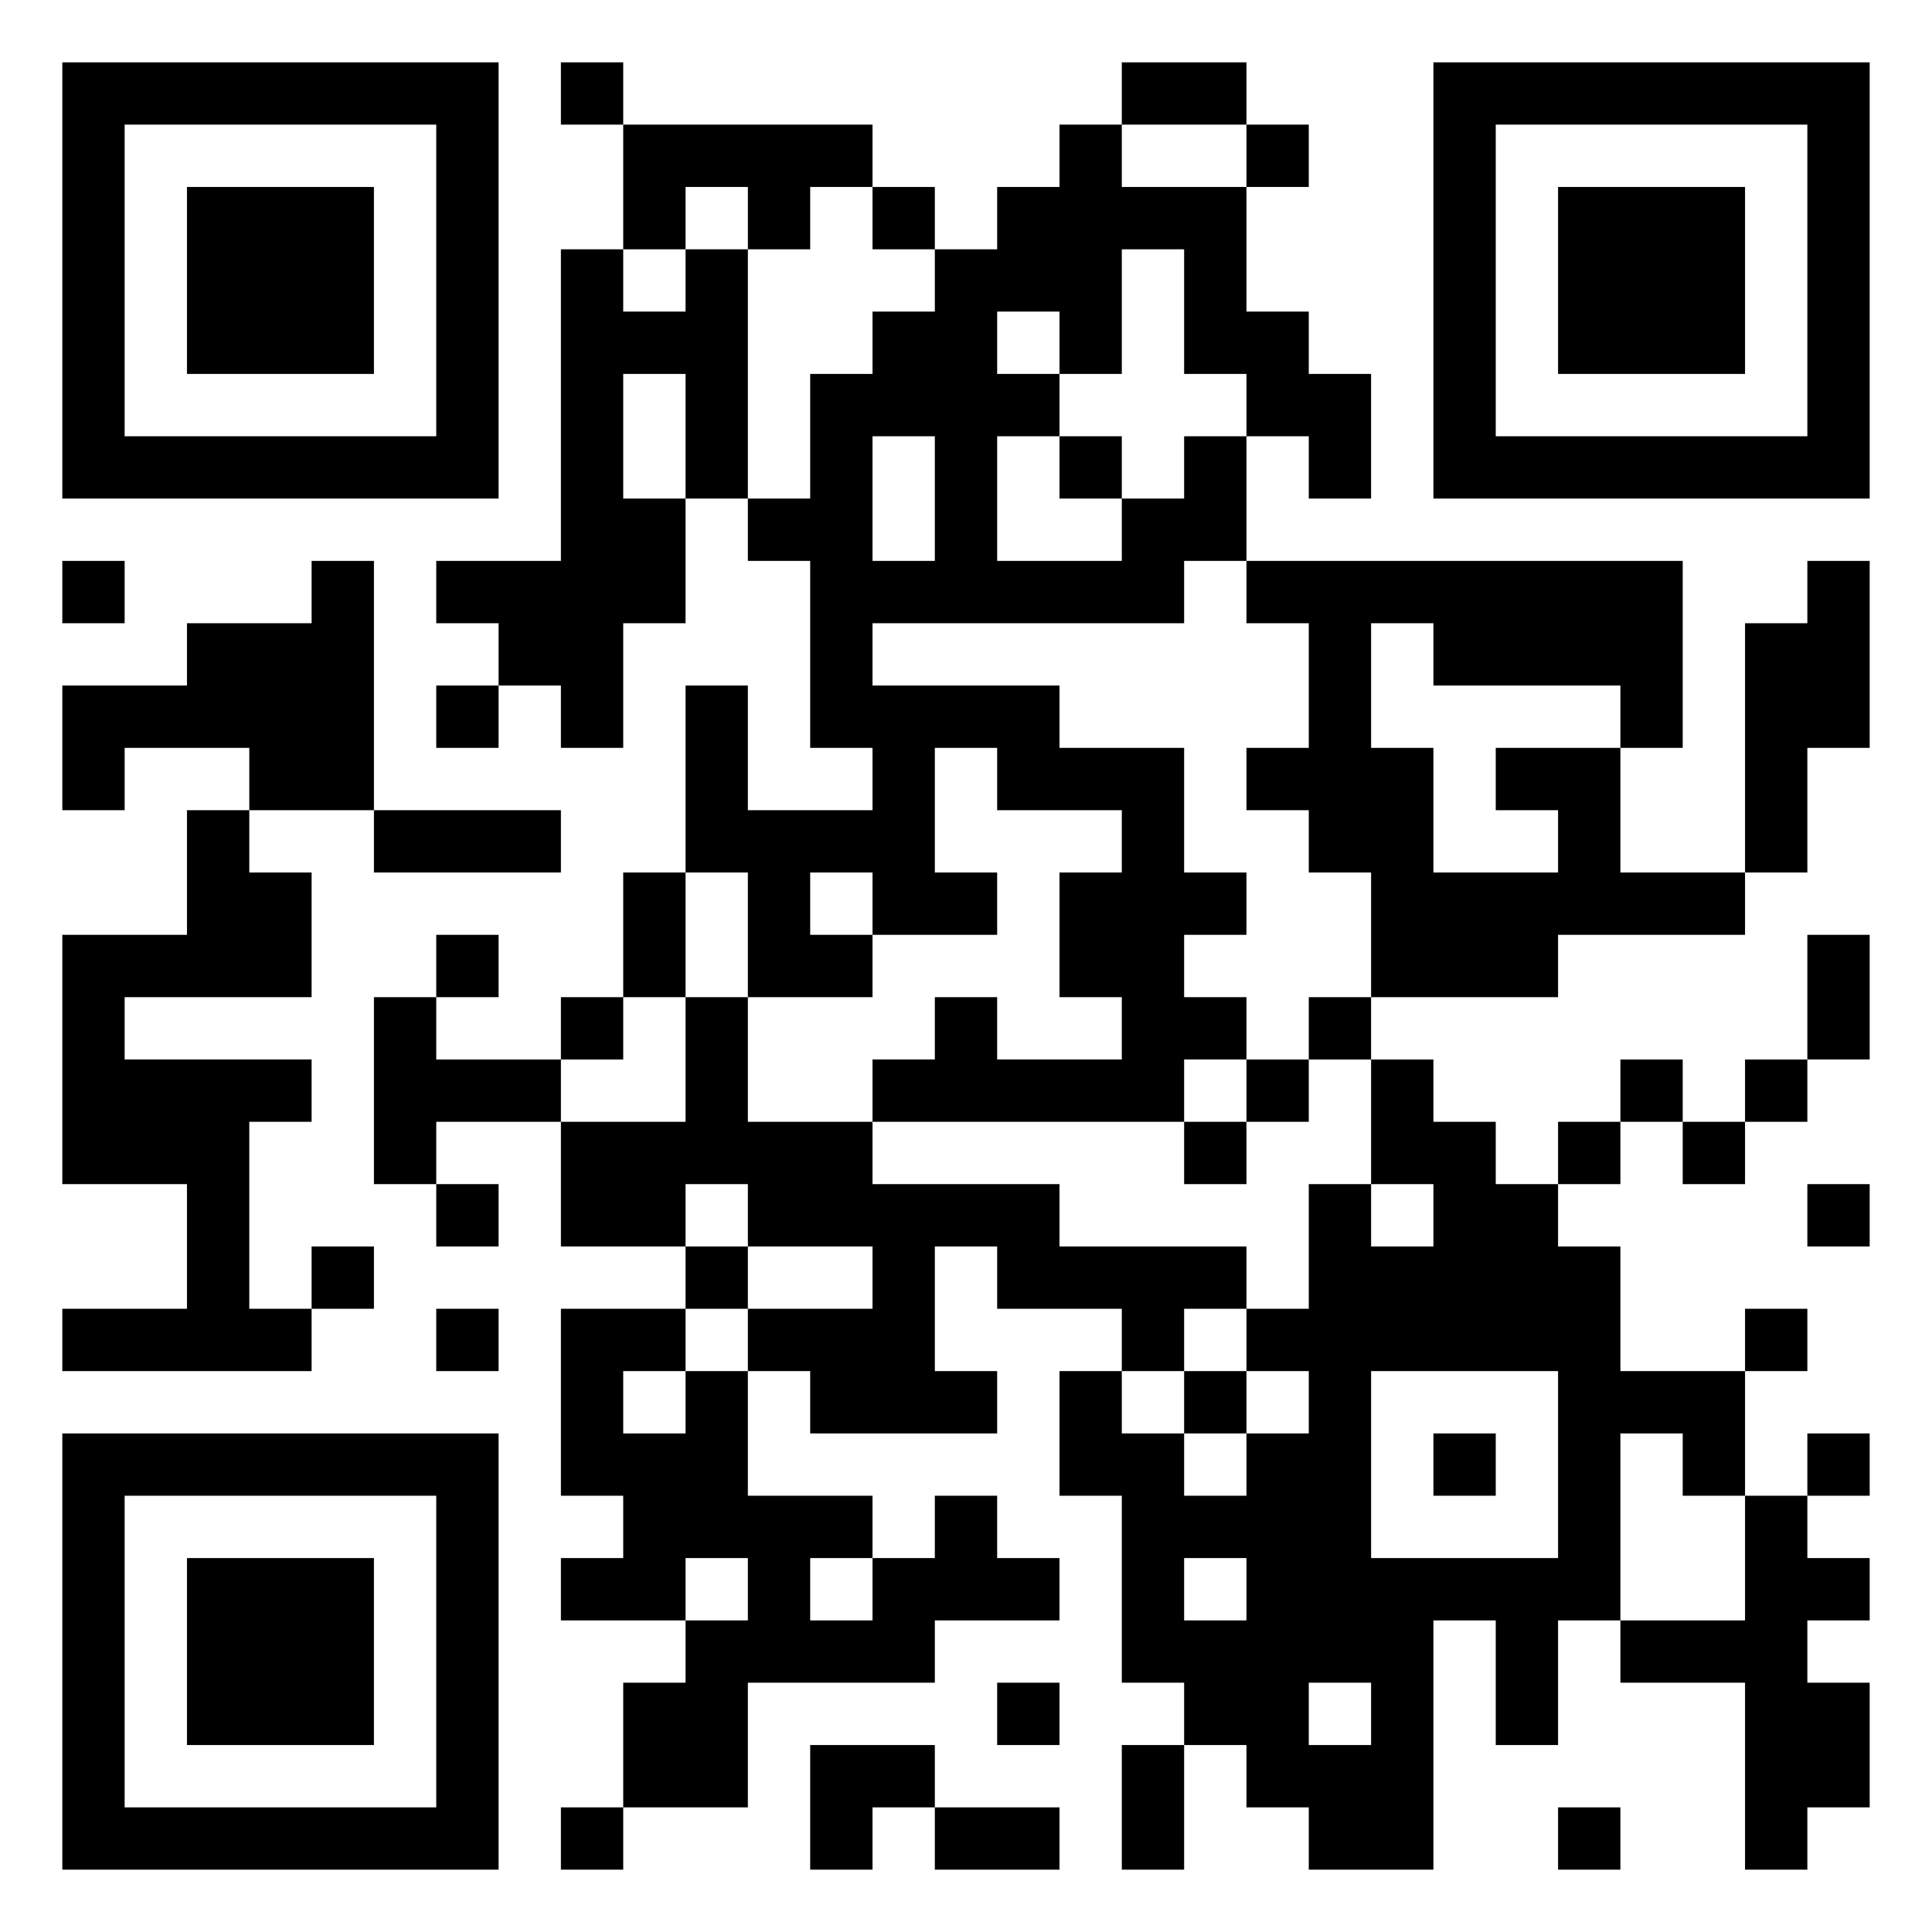 <svg xmlns="http://www.w3.org/2000/svg" viewBox="0 0 31 31"><path d="M1 1h7v7h-7zM9 1h1v1h-1zM18 1h2v1h-2zM23 1h7v7h-7zM2 2v5h5v-5zM10 2h4v1h-1v1h-1v-1h-1v1h-1zM17 2h1v1h2v2h1v1h1v2h-1v-1h-1v-1h-1v-2h-1v2h-1v-1h-1v1h1v1h-1v2h2v-1h1v-1h1v2h-1v1h-5v1h3v1h2v2h1v1h-1v1h1v1h-1v1h-5v-1h1v-1h1v1h2v-1h-1v-2h1v-1h-2v-1h-1v2h1v1h-2v-1h-1v1h1v1h-2v-2h-1v-3h1v2h2v-1h-1v-3h-1v-1h1v-2h1v-1h1v-1h1v-1h1zM20 2h1v1h-1zM24 2v5h5v-5zM3 3h3v3h-3zM14 3h1v1h-1zM25 3h3v3h-3zM9 4h1v1h1v-1h1v4h-1v-2h-1v2h1v2h-1v2h-1v-1h-1v-1h-1v-1h2zM14 7v2h1v-2zM17 7h1v1h-1zM1 9h1v1h-1zM5 9h1v4h-2v-1h-2v1h-1v-2h2v-1h2zM20 9h7v3h-1v-1h-3v-1h-1v2h1v2h2v-1h-1v-1h2v2h2v1h-3v1h-3v-2h-1v-1h-1v-1h1v-2h-1zM29 9h1v3h-1v2h-1v-4h1zM7 11h1v1h-1zM3 13h1v1h1v2h-3v1h3v1h-1v3h1v1h-4v-1h2v-2h-2v-4h2zM6 13h3v1h-3zM10 14h1v2h-1zM7 15h1v1h-1zM29 15h1v2h-1zM6 16h1v1h2v1h-2v1h-1zM9 16h1v1h-1zM11 16h1v2h2v1h3v1h3v1h-1v1h-1v-1h-2v-1h-1v2h1v1h-3v-1h-1v-1h2v-1h-2v-1h-1v1h-2v-2h2zM21 16h1v1h-1zM20 17h1v1h-1zM22 17h1v1h1v1h1v1h1v2h2v2h-1v-1h-1v3h-1v2h-1v-2h-1v4h-2v-1h-1v-1h-1v-1h-1v-3h-1v-2h1v1h1v1h1v-1h1v-1h-1v-1h1v-2h1v1h1v-1h-1zM26 17h1v1h-1zM28 17h1v1h-1zM19 18h1v1h-1zM25 18h1v1h-1zM27 18h1v1h-1zM7 19h1v1h-1zM29 19h1v1h-1zM5 20h1v1h-1zM11 20h1v1h-1zM7 21h1v1h-1zM9 21h2v1h-1v1h1v-1h1v2h2v1h-1v1h1v-1h1v-1h1v1h1v1h-2v1h-3v2h-2v-2h1v-1h1v-1h-1v1h-2v-1h1v-1h-1zM28 21h1v1h-1zM19 22h1v1h-1zM22 22v3h3v-3zM1 23h7v7h-7zM23 23h1v1h-1zM29 23h1v1h-1zM2 24v5h5v-5zM28 24h1v1h1v1h-1v1h1v2h-1v1h-1v-3h-2v-1h2zM3 25h3v3h-3zM19 25v1h1v-1zM16 27h1v1h-1zM21 27v1h1v-1zM13 28h2v1h-1v1h-1zM18 28h1v2h-1zM9 29h1v1h-1zM15 29h2v1h-2zM25 29h1v1h-1z"/></svg>